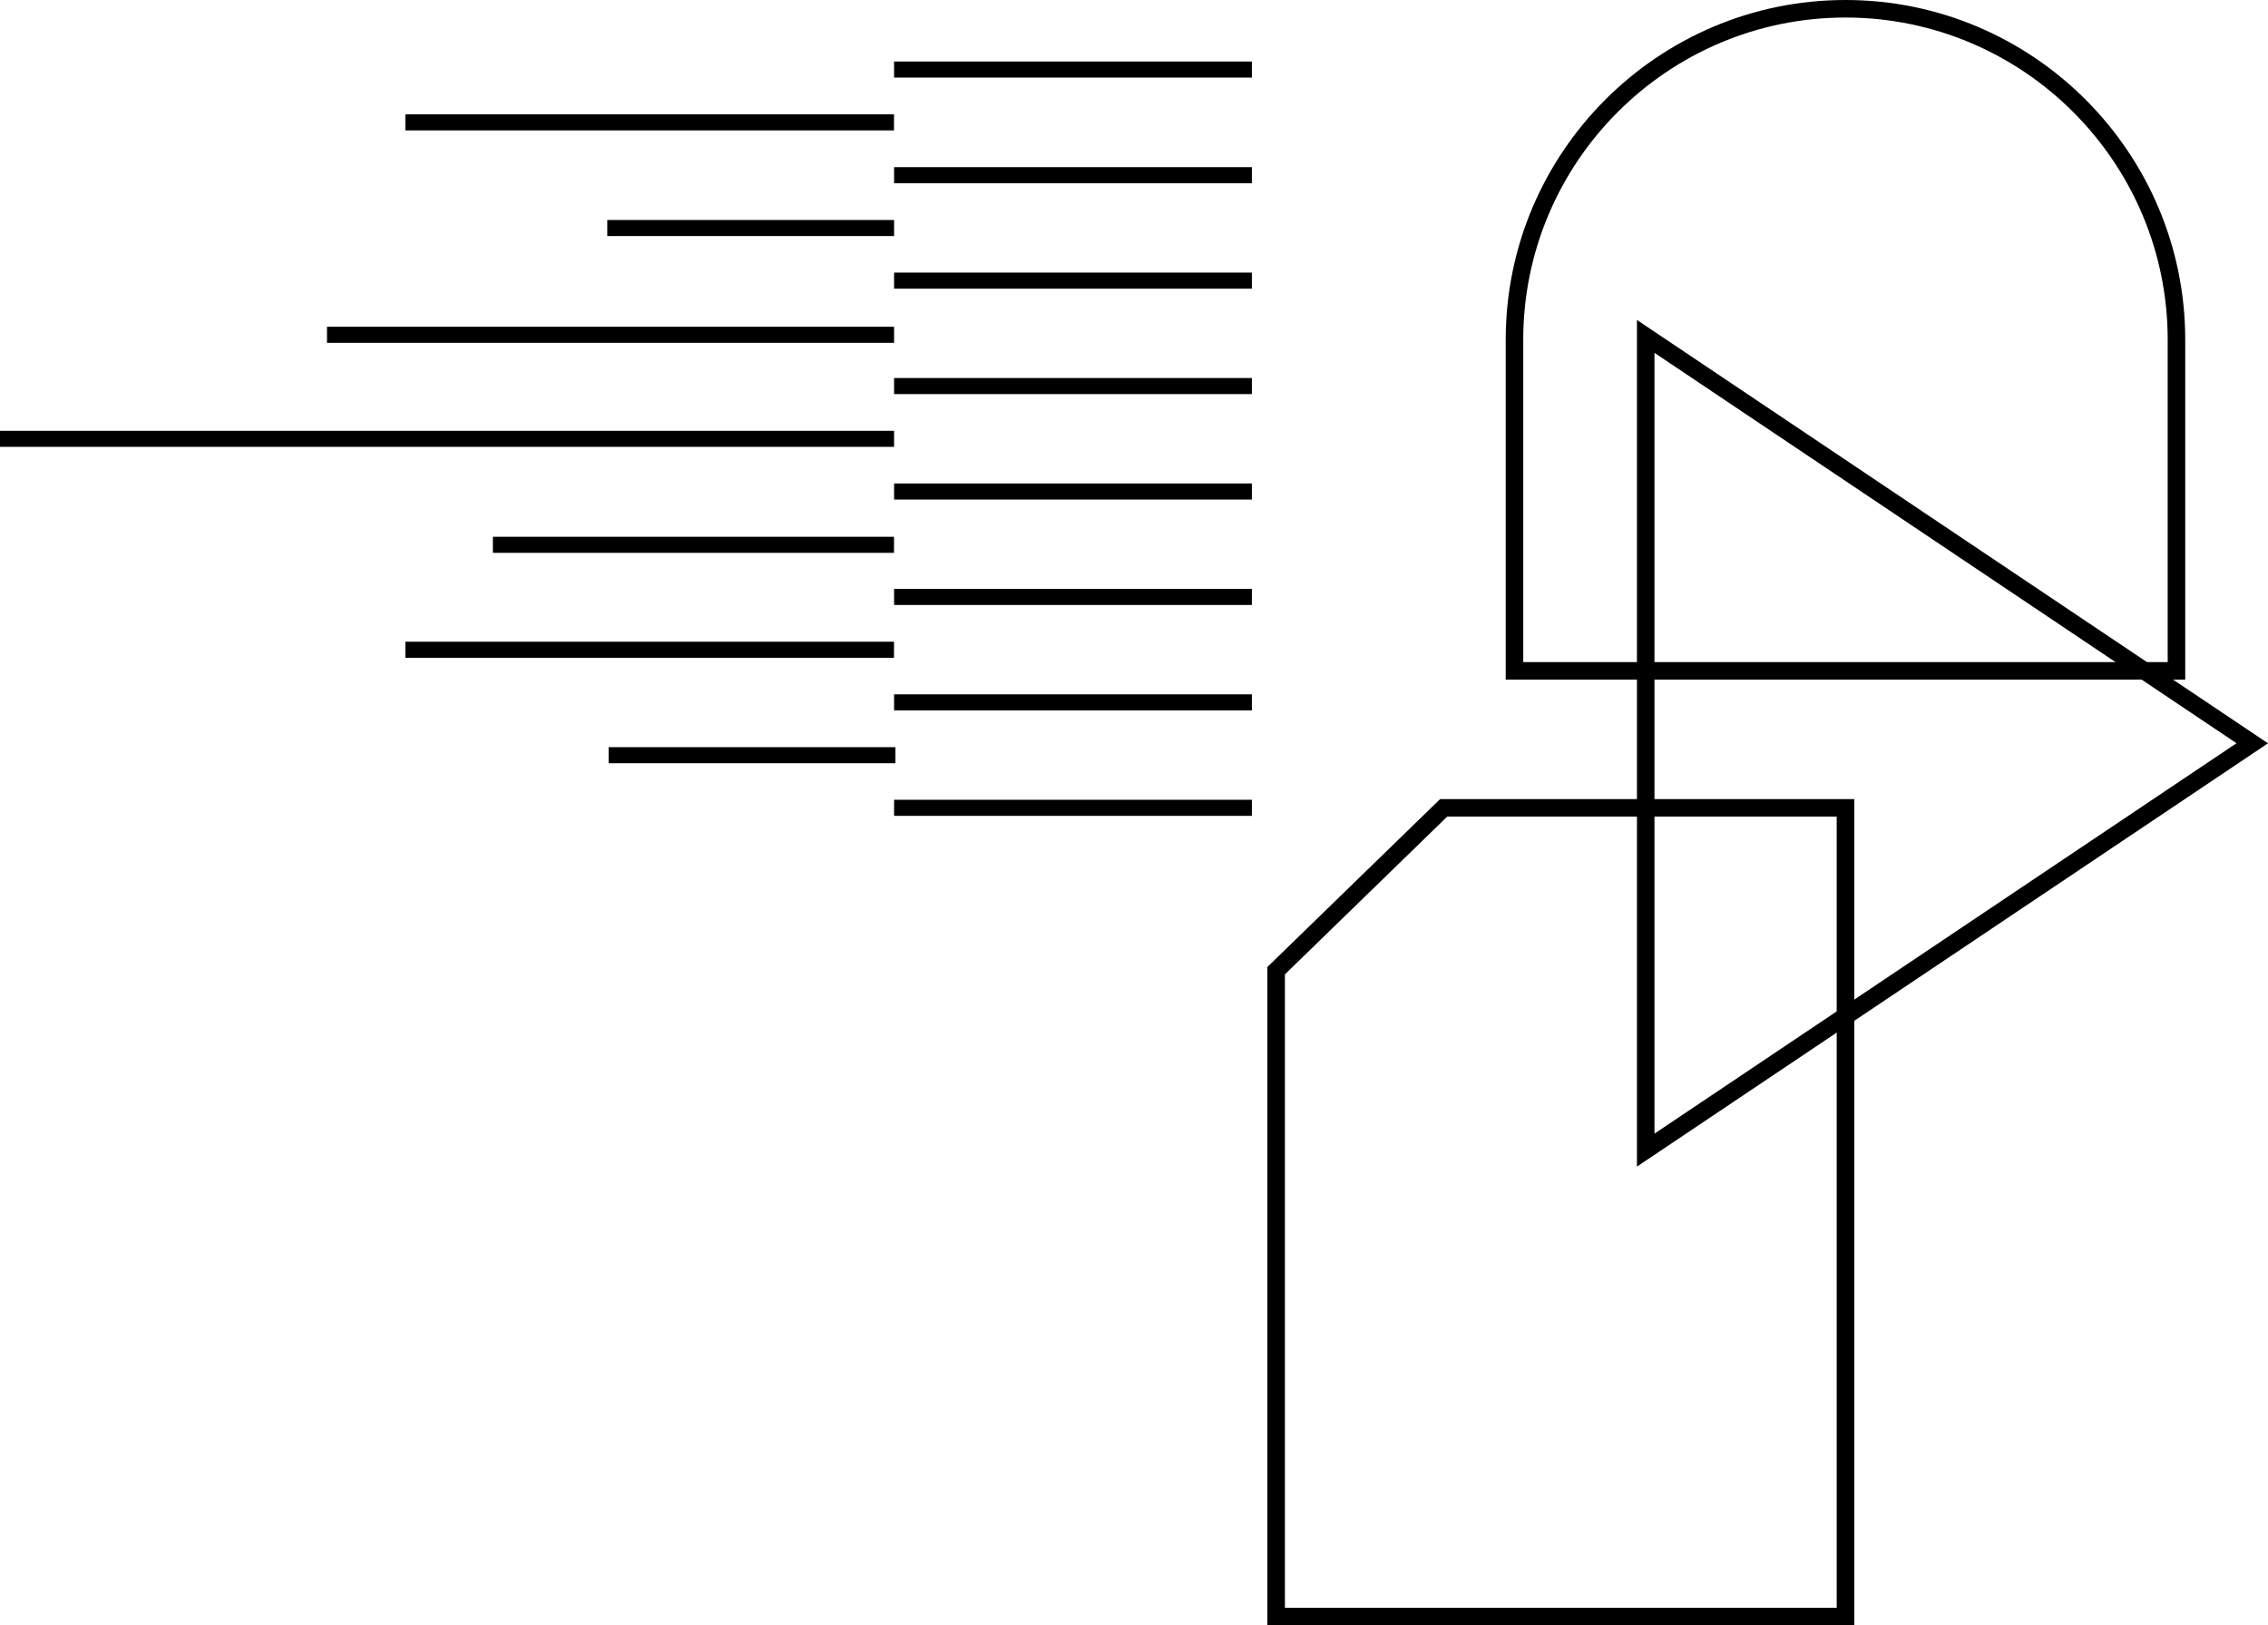 <?xml version="1.0" encoding="UTF-8"?><svg id="Layer_2" xmlns="http://www.w3.org/2000/svg" viewBox="0 0 323.35 231.7"><g id="Layer_1-2"><g><rect x="86.58" y="31.36" width="40.89" height="2.29"/><rect x="46.62" y="46.58" width="80.85" height="2.29"/><rect y="61.41" width="127.47" height="2.29"/><rect x="70.27" y="76.52" width="57.19" height="2.29"/><rect x="57.79" y="91.48" width="69.67" height="2.29"/><rect x="86.77" y="106.51" width="40.89" height="2.29"/><rect x="127.47" y="8.77" width="51.01" height="2.29"/><rect x="127.47" y="23.83" width="51.01" height="2.29"/><rect x="57.79" y="16.3" width="69.67" height="2.29"/><rect x="127.47" y="38.86" width="51.01" height="2.29"/><rect x="127.47" y="53.89" width="51.01" height="2.29"/><rect x="127.47" y="68.92" width="51.01" height="2.29"/><rect x="127.47" y="83.95" width="51.01" height="2.29"/><rect x="127.47" y="98.98" width="51.01" height="2.29"/><rect x="127.47" y="114.01" width="51.01" height="2.29"/></g><path d="M311.55,96.88h-96.88V48.44c0-26.71,21.73-48.44,48.44-48.44s48.44,21.73,48.44,48.44v48.44Zm-94.38-2.5h91.88V48.44c0-25.33-20.61-45.94-45.94-45.94s-45.94,20.61-45.94,45.94v45.94Z"/><path d="M233.38,166.3V45.61l89.97,60.35-89.97,60.34Zm2.5-116v111.3l82.98-55.65-82.98-55.65Z"/><path d="M264.36,231.7h-83.67v-93.85l24.63-23.94h59.05v117.79Zm-81.17-2.5h78.67V116.41h-55.53l-23.14,22.49v90.29Z"/></g></svg>